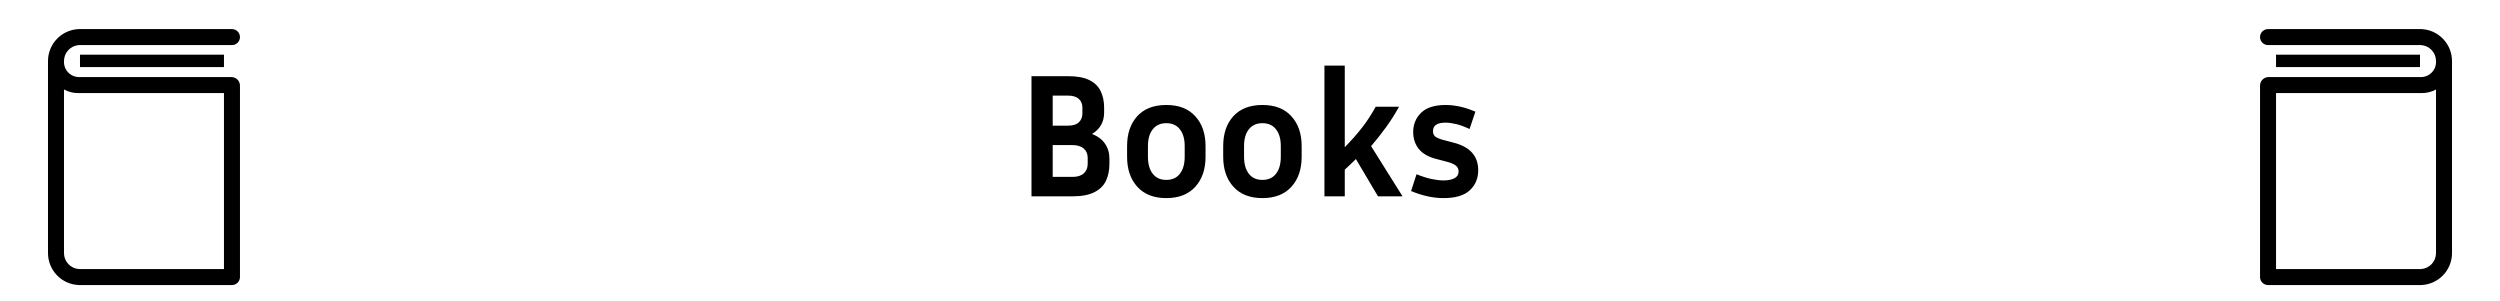 <svg width="382" height="46" viewBox="0 0 382 46" fill="none" xmlns="http://www.w3.org/2000/svg">
<g clip-path="url(#clip0_979_66)">
<path d="M12.222 8.355H34.222V10.25H12.222V8.355Z" fill="black"/>
<path d="M35.444 11.778H12.051C11.739 11.773 11.431 11.706 11.146 11.579C10.861 11.453 10.605 11.27 10.392 11.041C10.18 10.813 10.016 10.543 9.91 10.25C9.805 9.957 9.76 9.645 9.778 9.333C9.776 8.713 10.01 8.116 10.432 7.663C10.854 7.209 11.433 6.932 12.051 6.889H35.444C35.769 6.889 36.08 6.76 36.309 6.531C36.538 6.302 36.667 5.991 36.667 5.667C36.667 5.342 36.538 5.032 36.309 4.802C36.08 4.573 35.769 4.444 35.444 4.444H12.051C10.784 4.489 9.584 5.023 8.704 5.935C7.824 6.847 7.333 8.066 7.333 9.333C7.322 9.533 7.322 9.733 7.333 9.932C7.322 10.03 7.322 10.128 7.333 10.225V38.667C7.333 39.934 7.824 41.152 8.704 42.064C9.584 42.977 10.784 43.511 12.051 43.555H35.444C35.769 43.555 36.08 43.427 36.309 43.197C36.538 42.968 36.667 42.657 36.667 42.333V13.085C36.667 12.753 36.541 12.433 36.314 12.19C36.087 11.947 35.776 11.799 35.444 11.778ZM34.222 41.111H12.051C11.433 41.068 10.854 40.791 10.432 40.337C10.01 39.883 9.776 39.286 9.778 38.667V13.672C10.473 14.056 11.258 14.245 12.051 14.222H34.222V41.111Z" fill="black"/>
</g>
<g clip-path="url(#clip1_979_66)">
<path d="M369.778 8.355H347.778V10.25H369.778V8.355Z" fill="black"/>
<path d="M346.556 11.778H369.949C370.261 11.773 370.569 11.706 370.854 11.579C371.139 11.453 371.395 11.27 371.608 11.041C371.82 10.813 371.984 10.543 372.09 10.25C372.195 9.957 372.24 9.645 372.222 9.333C372.224 8.713 371.99 8.116 371.568 7.663C371.146 7.209 370.567 6.932 369.949 6.889H346.556C346.231 6.889 345.921 6.76 345.691 6.531C345.462 6.302 345.333 5.991 345.333 5.667C345.333 5.342 345.462 5.032 345.691 4.802C345.921 4.573 346.231 4.444 346.556 4.444H369.949C371.216 4.489 372.416 5.023 373.296 5.935C374.176 6.847 374.667 8.066 374.667 9.333C374.678 9.533 374.678 9.733 374.667 9.932C374.678 10.03 374.678 10.128 374.667 10.225V38.667C374.667 39.934 374.176 41.152 373.296 42.064C372.416 42.977 371.216 43.511 369.949 43.555H346.556C346.231 43.555 345.921 43.427 345.691 43.197C345.462 42.968 345.333 42.657 345.333 42.333V13.085C345.333 12.753 345.459 12.433 345.686 12.19C345.913 11.947 346.224 11.799 346.556 11.778ZM347.778 41.111H369.949C370.567 41.068 371.146 40.791 371.568 40.337C371.99 39.883 372.224 39.286 372.222 38.667V13.672C371.527 14.056 370.742 14.245 369.949 14.222H347.778V41.111Z" fill="black"/>
</g>
<path d="M157.613 30V11.64H163.202C164.57 11.64 165.65 11.838 166.442 12.234C167.252 12.63 167.828 13.188 168.17 13.908C168.53 14.628 168.71 15.474 168.71 16.446V17.202C168.71 18.624 168.098 19.713 166.874 20.469C167.738 20.811 168.395 21.306 168.845 21.954C169.295 22.602 169.52 23.376 169.52 24.276V25.032C169.52 26.022 169.34 26.895 168.98 27.651C168.62 28.389 168.026 28.965 167.198 29.379C166.37 29.793 165.263 30 163.877 30H157.613ZM163.202 14.61H160.853V19.2H163.202C163.922 19.2 164.462 19.038 164.822 18.714C165.2 18.372 165.389 17.913 165.389 17.337V16.446C165.389 15.87 165.2 15.42 164.822 15.096C164.462 14.772 163.922 14.61 163.202 14.61ZM163.877 22.17H160.853V27.03H163.877C164.633 27.03 165.209 26.85 165.605 26.49C166.001 26.13 166.199 25.644 166.199 25.032V24.141C166.199 23.529 166.001 23.052 165.605 22.71C165.209 22.35 164.633 22.17 163.877 22.17ZM184.207 22.332V23.952C184.207 25.86 183.685 27.39 182.641 28.542C181.597 29.694 180.121 30.27 178.213 30.27C176.305 30.27 174.829 29.694 173.785 28.542C172.741 27.39 172.219 25.86 172.219 23.952V22.332C172.219 20.424 172.732 18.903 173.758 17.769C174.802 16.617 176.287 16.041 178.213 16.041C180.139 16.041 181.615 16.617 182.641 17.769C183.685 18.903 184.207 20.424 184.207 22.332ZM181.021 22.332C181.021 21.234 180.778 20.379 180.292 19.767C179.806 19.137 179.113 18.822 178.213 18.822C177.313 18.822 176.62 19.137 176.134 19.767C175.648 20.379 175.405 21.234 175.405 22.332V23.952C175.405 25.05 175.648 25.914 176.134 26.544C176.62 27.174 177.313 27.489 178.213 27.489C179.113 27.489 179.806 27.174 180.292 26.544C180.778 25.914 181.021 25.05 181.021 23.952V22.332ZM198.893 22.332V23.952C198.893 25.86 198.371 27.39 197.327 28.542C196.283 29.694 194.807 30.27 192.899 30.27C190.991 30.27 189.515 29.694 188.471 28.542C187.427 27.39 186.905 25.86 186.905 23.952V22.332C186.905 20.424 187.418 18.903 188.444 17.769C189.488 16.617 190.973 16.041 192.899 16.041C194.825 16.041 196.301 16.617 197.327 17.769C198.371 18.903 198.893 20.424 198.893 22.332ZM195.707 22.332C195.707 21.234 195.464 20.379 194.978 19.767C194.492 19.137 193.799 18.822 192.899 18.822C191.999 18.822 191.306 19.137 190.82 19.767C190.334 20.379 190.091 21.234 190.091 22.332V23.952C190.091 25.05 190.334 25.914 190.82 26.544C191.306 27.174 191.999 27.489 192.899 27.489C193.799 27.489 194.492 27.174 194.978 26.544C195.464 25.914 195.707 25.05 195.707 23.952V22.332ZM210.556 30L207.181 24.303C206.641 24.843 206.074 25.383 205.48 25.923V30H202.375V10.02H205.48V22.494C206.506 21.45 207.388 20.451 208.126 19.497C208.882 18.525 209.575 17.463 210.205 16.311H213.769C213.175 17.391 212.527 18.417 211.825 19.389C211.123 20.361 210.349 21.342 209.503 22.332L214.309 30H210.556ZM220.579 27.57C221.245 27.57 221.794 27.462 222.226 27.246C222.658 27.012 222.874 26.67 222.874 26.22C222.874 25.824 222.73 25.518 222.442 25.302C222.172 25.068 221.677 24.861 220.957 24.681L219.418 24.276C218.23 23.97 217.348 23.457 216.772 22.737C216.214 22.017 215.935 21.162 215.935 20.172C215.935 19.002 216.34 18.021 217.15 17.229C217.96 16.437 219.211 16.041 220.903 16.041C221.587 16.041 222.307 16.122 223.063 16.284C223.819 16.446 224.611 16.707 225.439 17.067L224.548 19.713C223.792 19.353 223.108 19.101 222.496 18.957C221.884 18.813 221.344 18.741 220.876 18.741C219.598 18.741 218.959 19.173 218.959 20.037C218.959 20.379 219.067 20.649 219.283 20.847C219.517 21.045 219.94 21.225 220.552 21.387L222.091 21.792C223.405 22.134 224.359 22.656 224.953 23.358C225.565 24.06 225.871 24.942 225.871 26.004C225.871 27.264 225.439 28.29 224.575 29.082C223.729 29.874 222.388 30.27 220.552 30.27C218.986 30.27 217.339 29.91 215.611 29.19L216.448 26.625C217.294 26.967 218.059 27.21 218.743 27.354C219.427 27.498 220.039 27.57 220.579 27.57Z" fill="black"/>
<defs>
<clipPath id="clip0_979_66">
<rect width="44" height="44" fill="white" transform="translate(0 2)"/>
</clipPath>
<clipPath id="clip1_979_66">
<rect width="44" height="44" fill="white" transform="matrix(-1 0 0 1 382 2)"/>
</clipPath>
</defs>
</svg>
